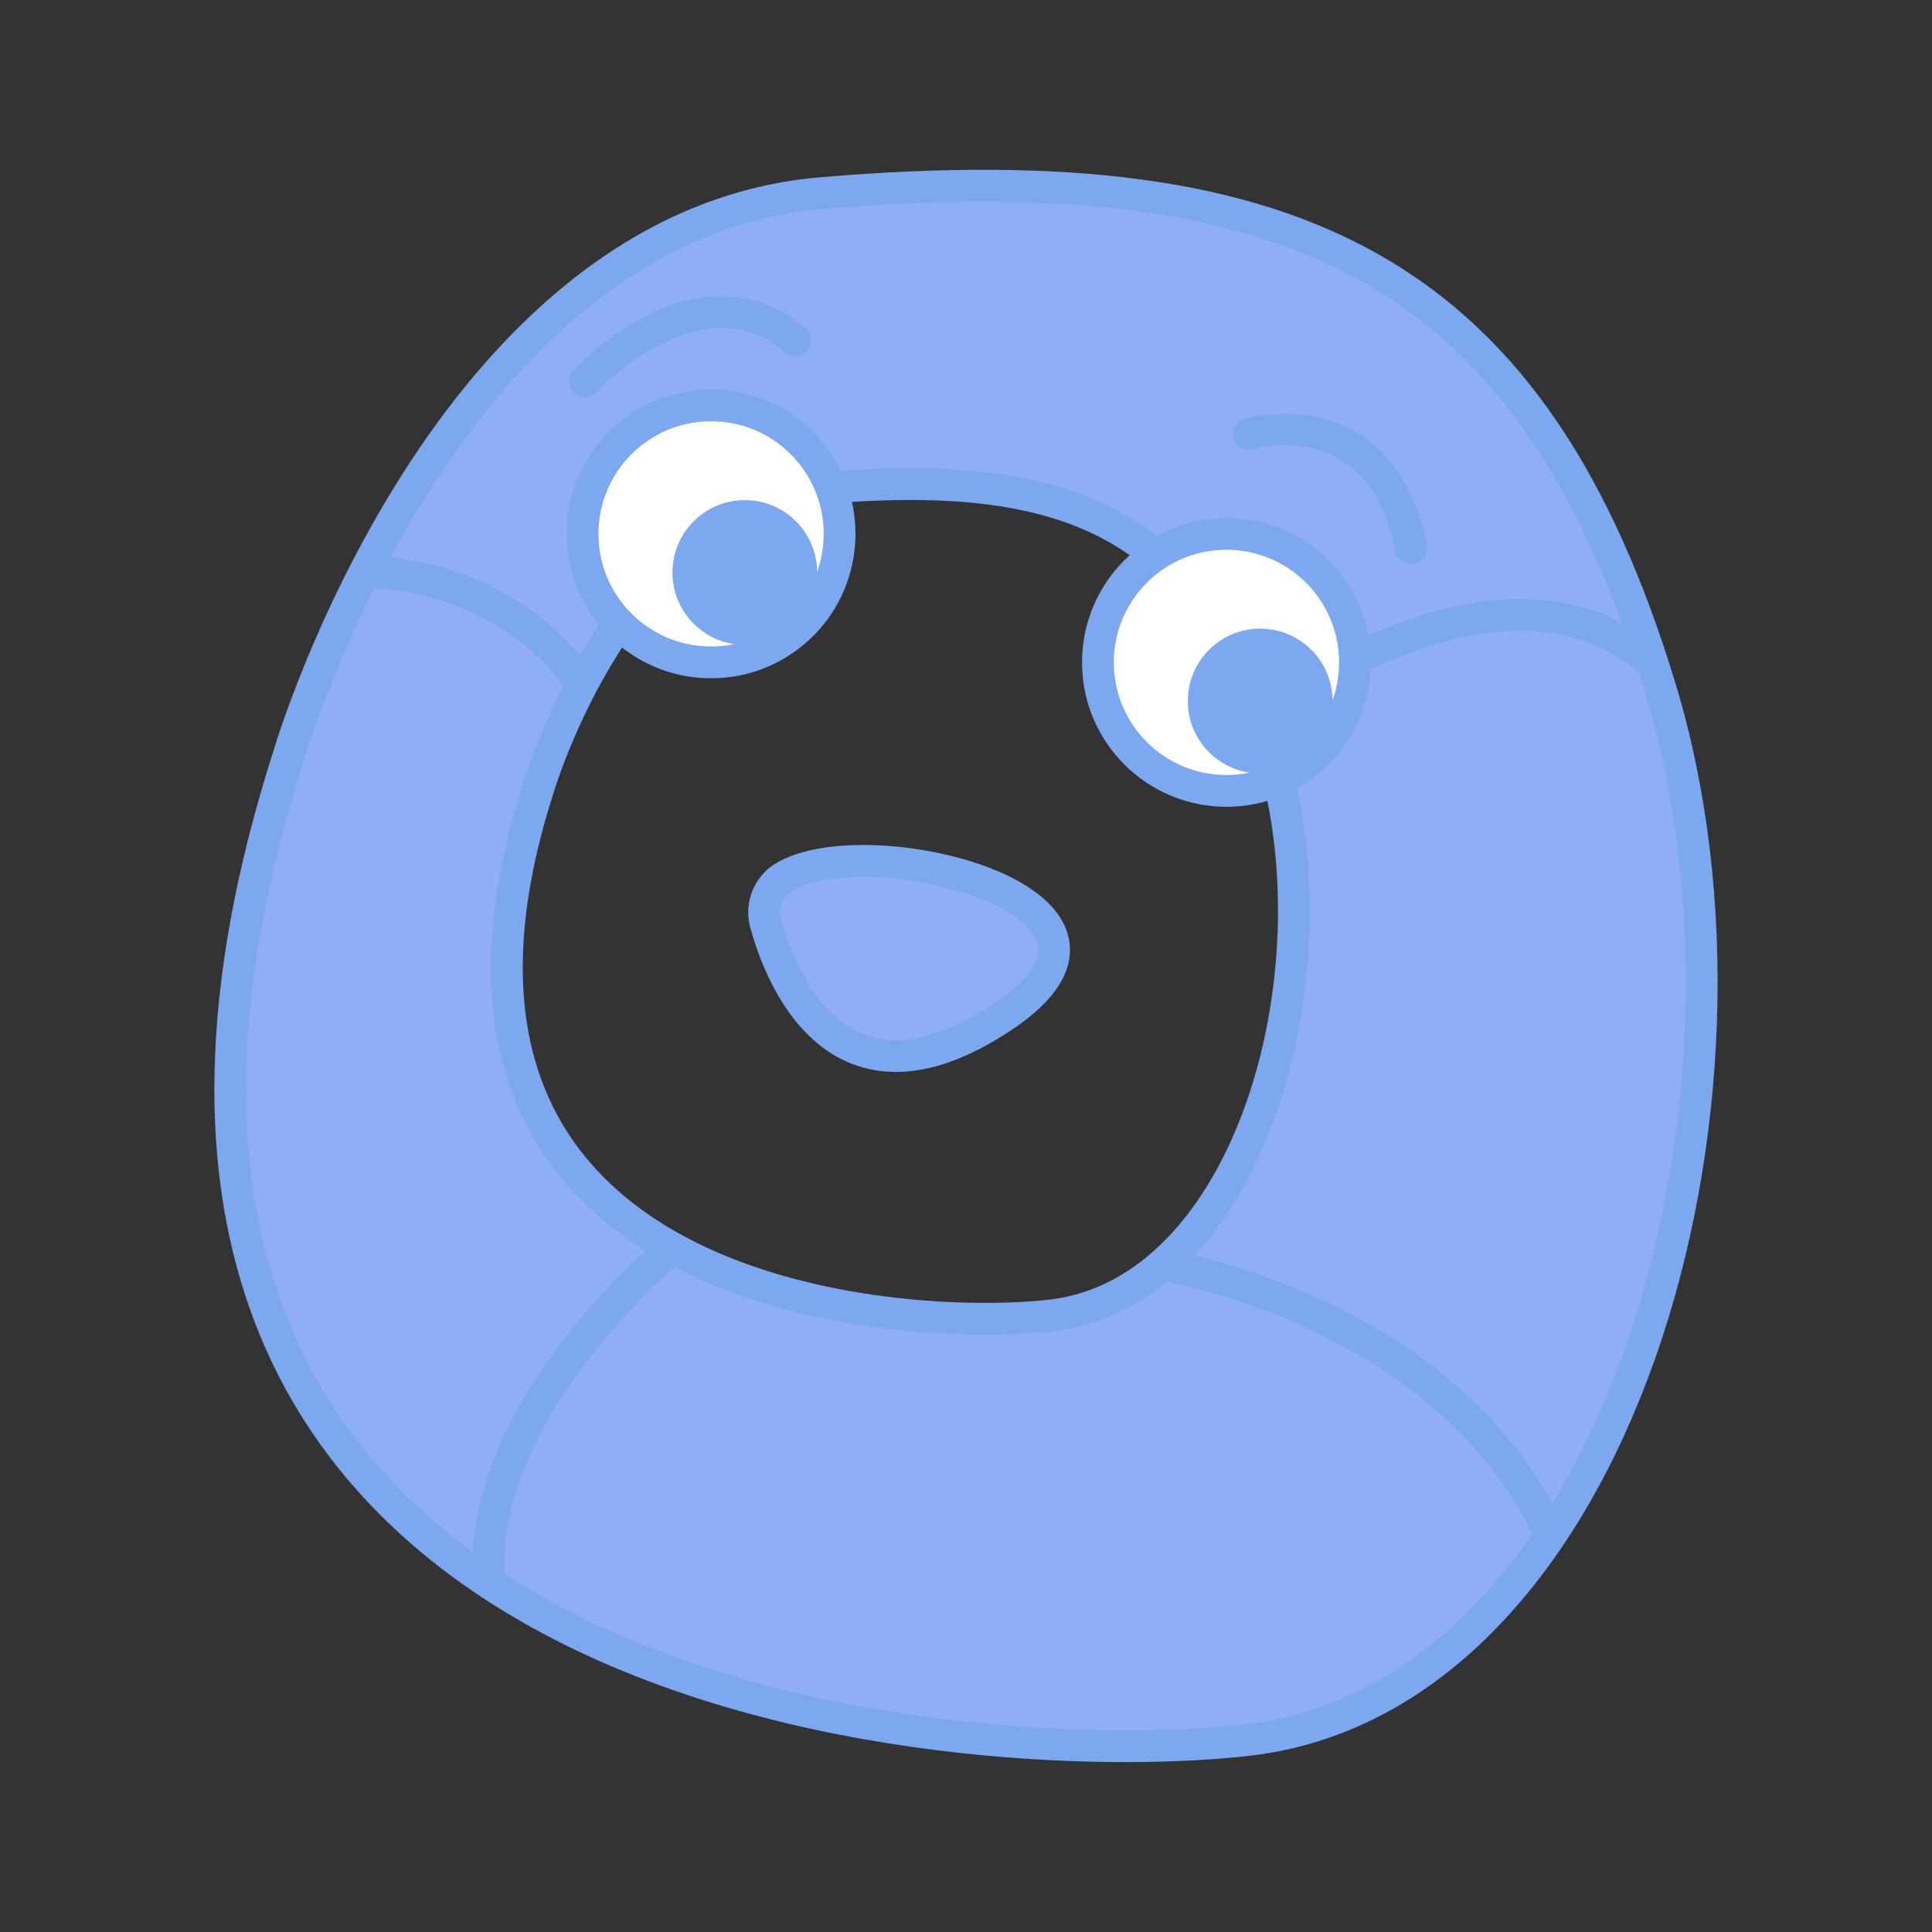 <?xml version="1.0" encoding="utf-8"?>
<!-- Generator: Adobe Illustrator 24.3.0, SVG Export Plug-In . SVG Version: 6.00 Build 0)  -->
<svg version="1.1" id="Layer_1" xmlns="http://www.w3.org/2000/svg" xmlns:xlink="http://www.w3.org/1999/xlink" x="0px" y="0px"
	 viewBox="0 0 595.3 595.3" style="enable-background:new 0 0 595.3 595.3;" xml:space="preserve">
<rect x="0" y="0" width="595.3" height="595.3" fill="#333333" stroke="none"/>
<style type="text/css">
	.st0{fill:#8FADF9;stroke:#7BA8EF;stroke-width:9.796;stroke-miterlimit:10;}
	.st1{fill:#FFFFFF;stroke:#7BA8EF;stroke-width:9.796;stroke-miterlimit:10;}
	.st2{fill:#7BA8EF;}
	.st3{fill:#8FADF9;stroke:#7BA8EF;stroke-width:9.796;stroke-linecap:round;stroke-linejoin:round;stroke-miterlimit:10;}
</style>
<path class="st0" d="M511.7,212.4C473,84.7,401.6,46.9,253.1,59.5C137.2,69.4,89.3,231.7,89.3,231.7
	C-6.4,527.9,299.2,546.1,384.8,536.1C498.4,522.7,550.3,340.1,511.7,212.4z M324,405.3c-45.8,5.4-209.2-4.4-158-162.8
	c0,0,25.6-86.8,87.6-92.1c79.4-6.8,117.6,13.5,138.3,81.8S384.8,398.2,324,405.3z"/>
<path class="st0" d="M357.2,389.5c0,0,88.4,13.7,120.6,83.6"/>
<path class="st0" d="M112.4,176.4c0,0,41-2,67.1,34.4"/>
<path class="st0" d="M207.2,384.5c0,0-61,49.9-56.5,103.2"/>
<circle class="st1" cx="219.1" cy="164.5" r="39.6"/>
<path class="st0" d="M388.3,221.4c0,0,72.9-58.4,120.8-17.3"/>
<circle class="st2" cx="229.5" cy="176.4" r="22.3"/>
<circle class="st1" cx="377.9" cy="204.1" r="39.6"/>
<circle class="st2" cx="388.3" cy="216" r="22.3"/>
<path class="st3" d="M180.2,117.5c0,0,35-37.9,64.8-12.7"/>
<path class="st3" d="M384.8,133.7c0,0,40.6-12,50,35.2"/>
<path class="st0" d="M241.6,270.2c-4.9,2.9-7.2,8.8-5.7,14.3c4.1,15.1,21.6,63.2,73.2,28.7C361.5,278.2,268.1,254.5,241.6,270.2z"/>
</svg>
